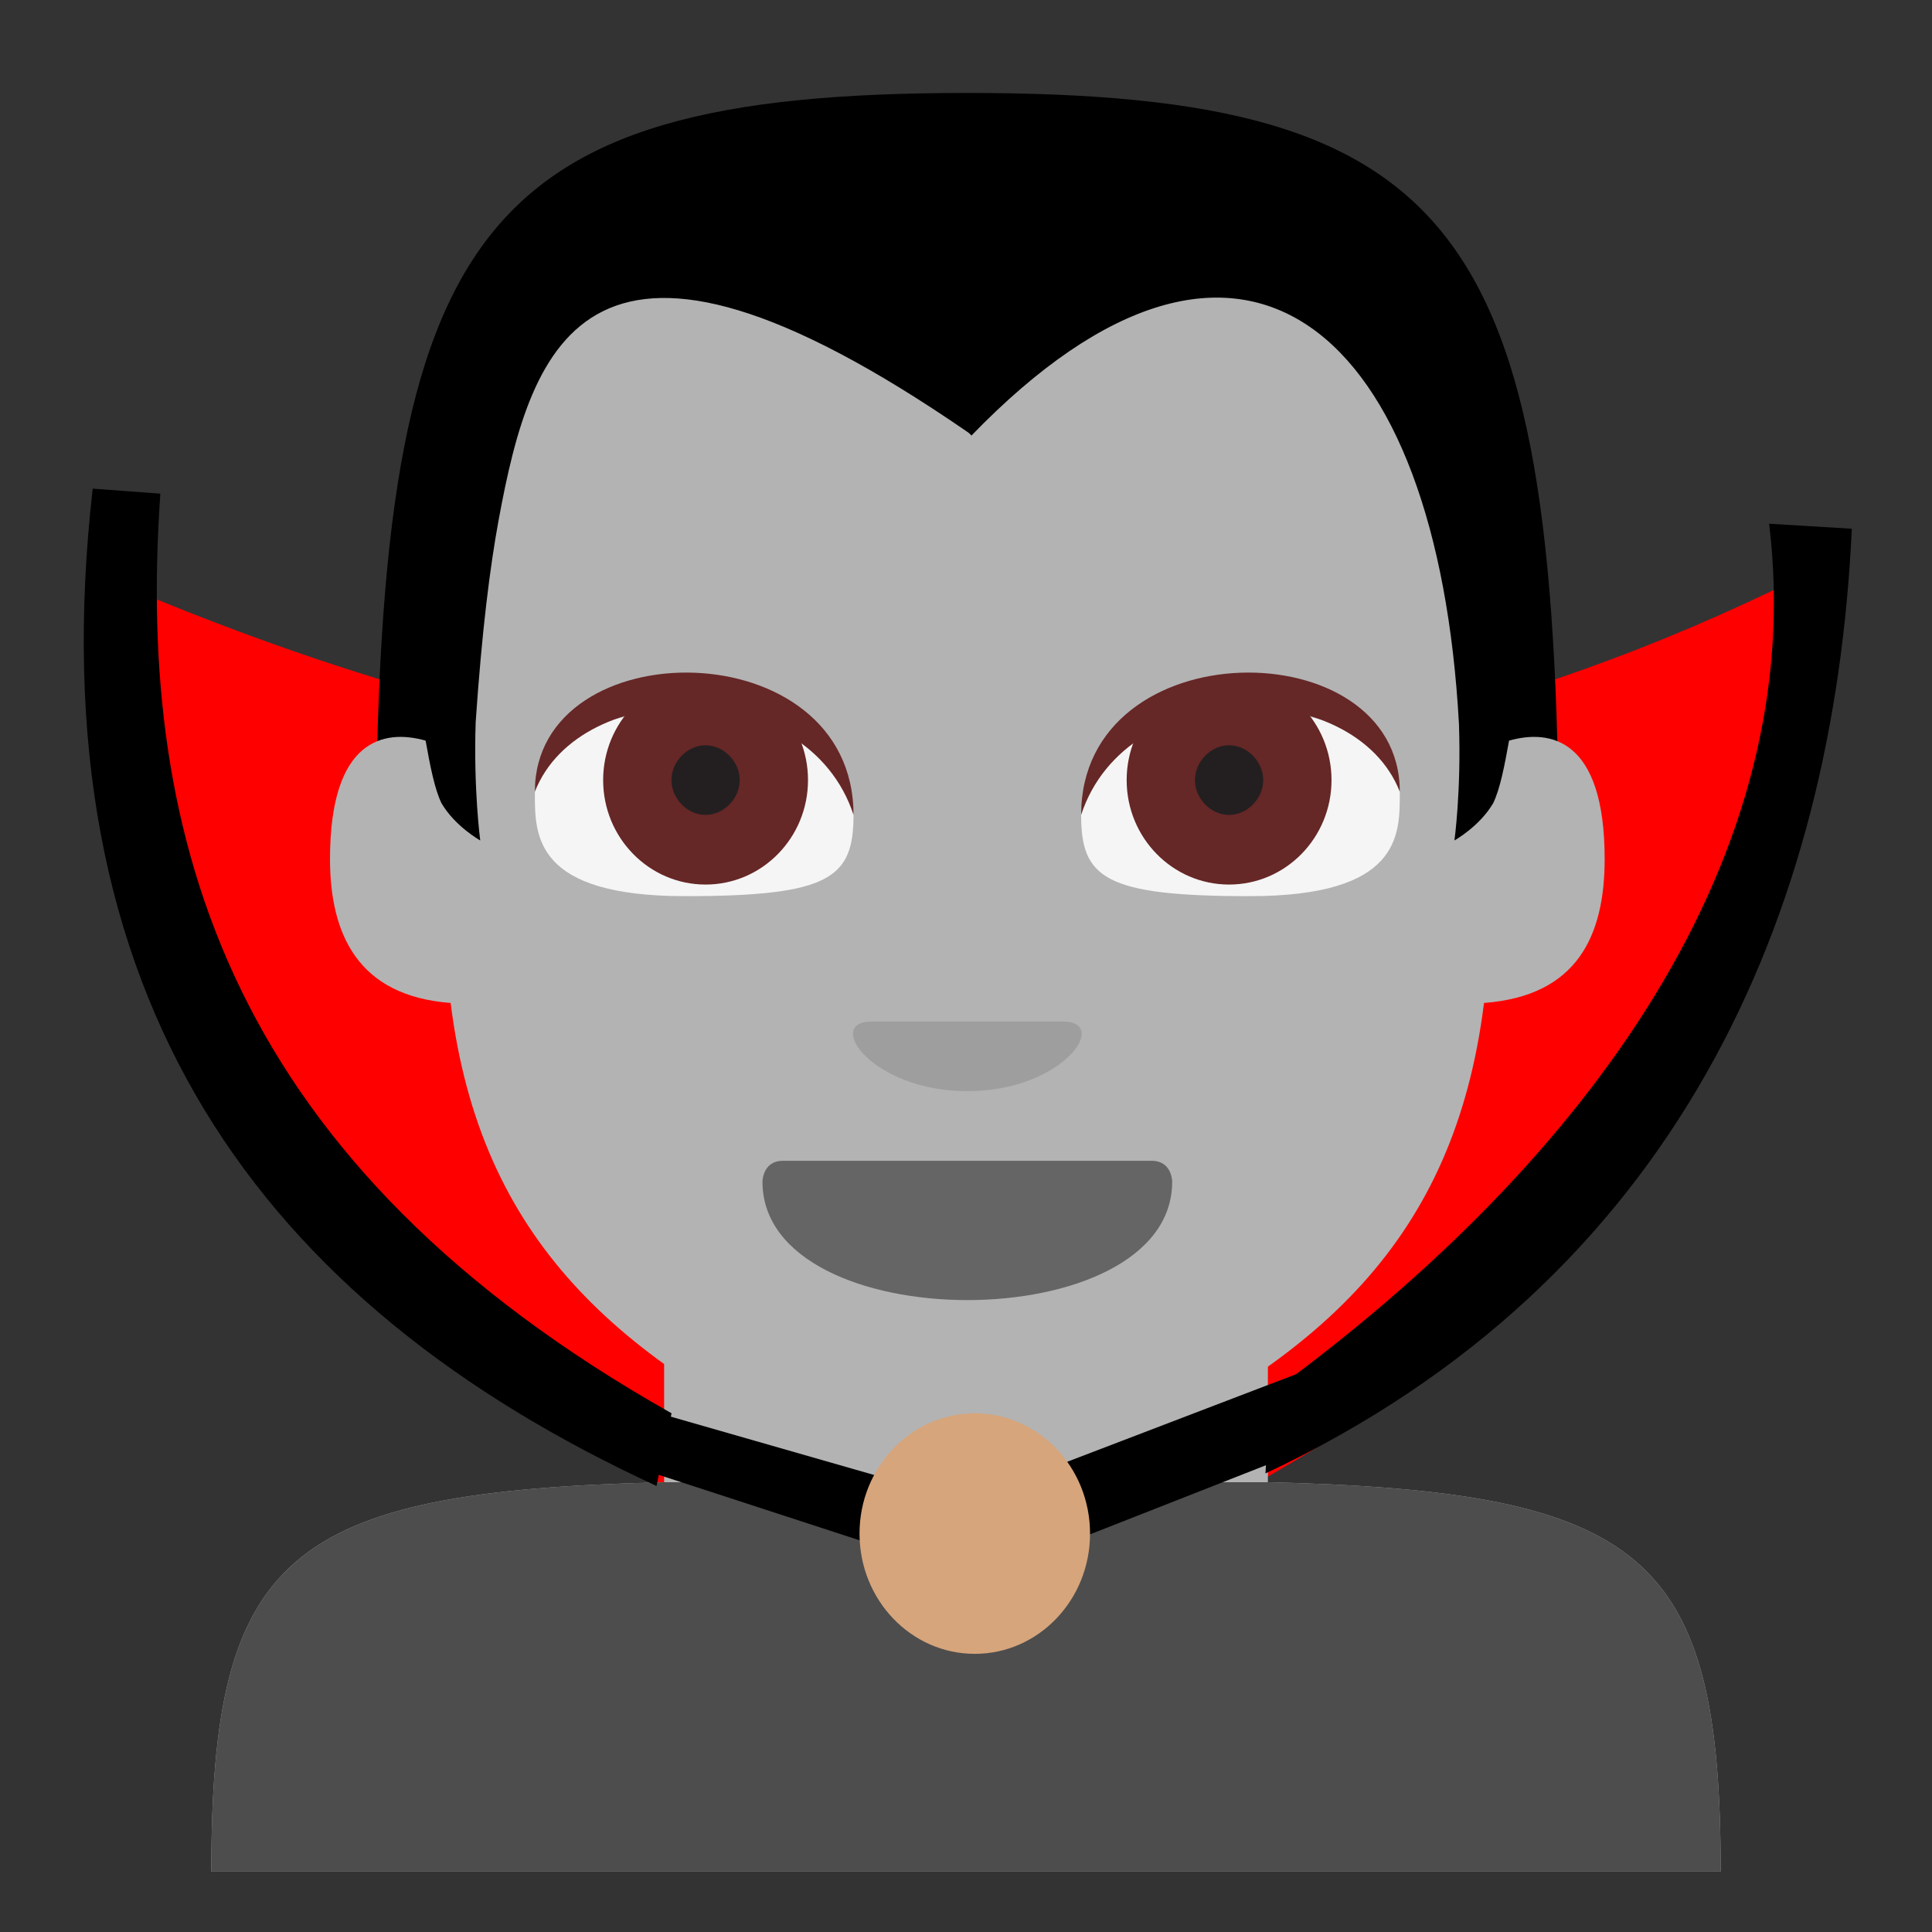 <?xml version="1.0" encoding="UTF-8" standalone="no"?>
<svg
   viewBox="0 0 64 64"
   version="1.1"
   id="svg9"
   sodipodi:docname="1f9db-1f3fd-200d-2642.svg"
   xml:space="preserve"
   inkscape:version="1.3.2 (091e20e, 2023-11-25, custom)"
   xmlns:inkscape="http://www.inkscape.org/namespaces/inkscape"
   xmlns:sodipodi="http://sodipodi.sourceforge.net/DTD/sodipodi-0.dtd"
   xmlns="http://www.w3.org/2000/svg"
   xmlns:svg="http://www.w3.org/2000/svg"
   xmlns:rdf="http://www.w3.org/1999/02/22-rdf-syntax-ns#"
   xmlns:cc="http://creativecommons.org/ns#"
   xmlns:dc="http://purl.org/dc/elements/1.1/"><rect x="0" y="0" width="64" height="64" fill="#333333" stroke="none"/><defs
     id="defs9" /><sodipodi:namedview
     id="namedview9"
     pagecolor="#ffffff"
     bordercolor="#000000"
     borderopacity="0.25"
     inkscape:showpageshadow="2"
     inkscape:pageopacity="0.0"
     inkscape:pagecheckerboard="0"
     inkscape:deskcolor="#d1d1d1"
     inkscape:zoom="12.046875"
     inkscape:cx="30.63035"
     inkscape:cy="31.833982"
     inkscape:window-width="1920"
     inkscape:window-height="991"
     inkscape:window-x="-9"
     inkscape:window-y="-9"
     inkscape:window-maximized="1"
     inkscape:current-layer="svg9" /><title
     id="title1">man vampire: medium skin tone</title><path
     style="opacity:1;fill:#ff0000;fill-opacity:1;fill-rule:evenodd;stroke-width:3.22"
     d="M 32.291,53.458 C 21.631,49.215 3.464,44.287 3.569,19.175 c 18.649,8.021 37.299,9.227 55.948,0 2.254,13.341 -6.243,26.254 -27.227,34.283 z"
     id="path9"
     sodipodi:nodetypes="cccc" /><path
     fill="#b386e2"
     d="M42 49.1V42H22v7.1C9.5 49.4 7 51.5 7 62h50c0-10.5-2.5-12.6-15-12.9"
     id="path2"
     style="fill:#b3b3b3;fill-opacity:1" /><g
     id="g9"
     transform="matrix(0.754,0,0,0.769,7.916,1.541)"
     style="display:inline;opacity:1"><path
       fill="#ffb300"
       d="M 6,36 H 58 C 58,8 54,2 32,2 10,2 6,8 6,36 Z"
       id="path1-1"
       style="fill:#000000" /><path
       fill="#ffdd67"
       d="m 55.8,29.9 c -0.2,1.1 -0.4,2.1 -0.7,2.7 -0.6,1 -1.7,1.6 -1.7,1.6 0,0 0.3,-2.1 0.2,-5 C 52.665,12.294 44.19,4.568 32.154,16.786 31.628,17.32 32.697,17.07 32,16.6 15.332,5.352 12.851,12.71 11.404,20.419 11.032,22.403 10.672,25.172 10.4,29.1 c -0.1,2.9 0.2,5.1 0.2,5.1 0,0 -1.1,-0.6 -1.7,-1.6 C 8.6,32 8.4,31 8.2,29.9 6.4,29.4 4,29.8 4,35 c 0,3.2 1.2,5.9 5.3,6.2 1.3,10.2 7.3,15.4 17.2,19.9 2.7,1.2 8.3,1.2 11,0 10,-4.5 15.9,-9.7 17.2,-19.9 4.1,-0.3 5.3,-2.9 5.3,-6.2 0,-5.2 -2.4,-5.6 -4.2,-5.1"
       id="path2-0"
       style="fill:#b3b3b3;fill-opacity:1"
       sodipodi:nodetypes="ccccsssccccsccccsc" /><path
       fill="#937237"
       d="m 41,48.9 c 0,3.4 -4.5,5.1 -9,5.1 -4.5,0 -9,-1.7 -9,-5.1 0,0 0,-0.9 0.9,-0.9 h 16.2 c 0.9,0 0.9,0.9 0.9,0.9"
       id="path3-9"
       style="fill:#656565;fill-opacity:1" /><path
       fill="#f5f5f5"
       d="m 20,28.6 c -5,0 -7,1.8 -7,3.6 0,1.8 0,4.4 6.6,4.4 6.4,0 7.4,-0.8 7.4,-3.5 0,-1.8 -2,-4.5 -7,-4.5"
       id="path4-5" /><circle
       cx="20.5"
       cy="31.6"
       r="4.5"
       fill="#664e27"
       id="circle4"
       style="fill:#662727;fill-opacity:1" /><path
       fill="#231f20"
       d="m 22,31.6 c 0,0.8 -0.7,1.5 -1.5,1.5 -0.8,0 -1.5,-0.7 -1.5,-1.5 0,-0.8 0.7,-1.5 1.5,-1.5 0.8,0 1.5,0.7 1.5,1.5"
       id="path5-3" /><path
       fill="#664e27"
       d="m 13,32.1 c 0,-7 14,-7 14,1 -2,-6 -12,-6 -14,-1"
       id="path6"
       style="fill:#662727;fill-opacity:1" /><path
       fill="#f5f5f5"
       d="m 44,28.6 c 5,0 7,1.8 7,3.6 0,1.8 0,4.4 -6.6,4.4 -6.4,0 -7.4,-0.8 -7.4,-3.5 0,-1.8 2,-4.5 7,-4.5"
       id="path7" /><circle
       cx="43.5"
       cy="31.6"
       r="4.5"
       fill="#664e27"
       id="circle7-8"
       style="fill:#662727;fill-opacity:1" /><path
       fill="#231f20"
       d="m 42,31.6 c 0,0.8 0.7,1.5 1.5,1.5 0.8,0 1.5,-0.7 1.5,-1.5 0,-0.8 -0.7,-1.5 -1.5,-1.5 -0.8,0 -1.5,0.7 -1.5,1.5"
       id="path8-8" /><path
       fill="#664e27"
       d="m 51,32.1 c 0,-7 -14,-7 -14,1 2,-6 12,-6 14,-1"
       id="path9-7"
       style="fill:#662727;fill-opacity:1" /><path
       fill="#eba352"
       d="m 32,45 c -4.2,0 -6.3,-3 -4.2,-3 h 8.4 c 2.1,0 0,3 -4.2,3"
       id="path10"
       style="fill:#9e9e9e;fill-opacity:1" /></g><path
     fill="#b386e2"
     d="M 42,49.1 H 22 C 9.5,49.4 7,51.5 7,62 H 57 C 57,51.5 54.5,49.4 42,49.1"
     id="path2-8"
     style="fill:#4d4d4d"
     sodipodi:nodetypes="ccccc" /><path
     style="opacity:1;fill:#000000;fill-opacity:1;fill-rule:evenodd;stroke-width:3.22"
     d="m 3.071,16.187 2.241,0.166 C 4.502,27.891 7.648,38.581 22.246,46.817 l -0.498,2.407 C 8.634,43.176 1.156,33.066 3.071,16.187 Z"
     id="path11"
     sodipodi:nodetypes="ccccc" /><path
     style="opacity:1;fill:#000000;fill-opacity:1;fill-rule:evenodd;stroke-width:3.22"
     d="m 42.086,46.153 -0.166,2.656 C 55.551,42.404 60.746,30.325 61.344,17.515 l -2.739,-0.166 c 1.332,11.003 -5.954,21.106 -16.519,28.804 z"
     id="path12"
     sodipodi:nodetypes="ccccc" /><path
     style="opacity:1;fill:#000000;fill-opacity:1;fill-rule:evenodd;stroke-width:3.22"
     d="m 21.831,46.817 10.127,2.905 12.368,-4.732 -0.332,2.739 -11.621,4.566 -11.206,-3.652 z"
     id="path13" /><ellipse
     style="opacity:1;fill:#d6a57c;fill-opacity:1;fill-rule:evenodd;stroke-width:3.22"
     id="path14"
     cx="32.291"
     cy="50.802"
     rx="3.818"
     ry="3.984" /></svg>
